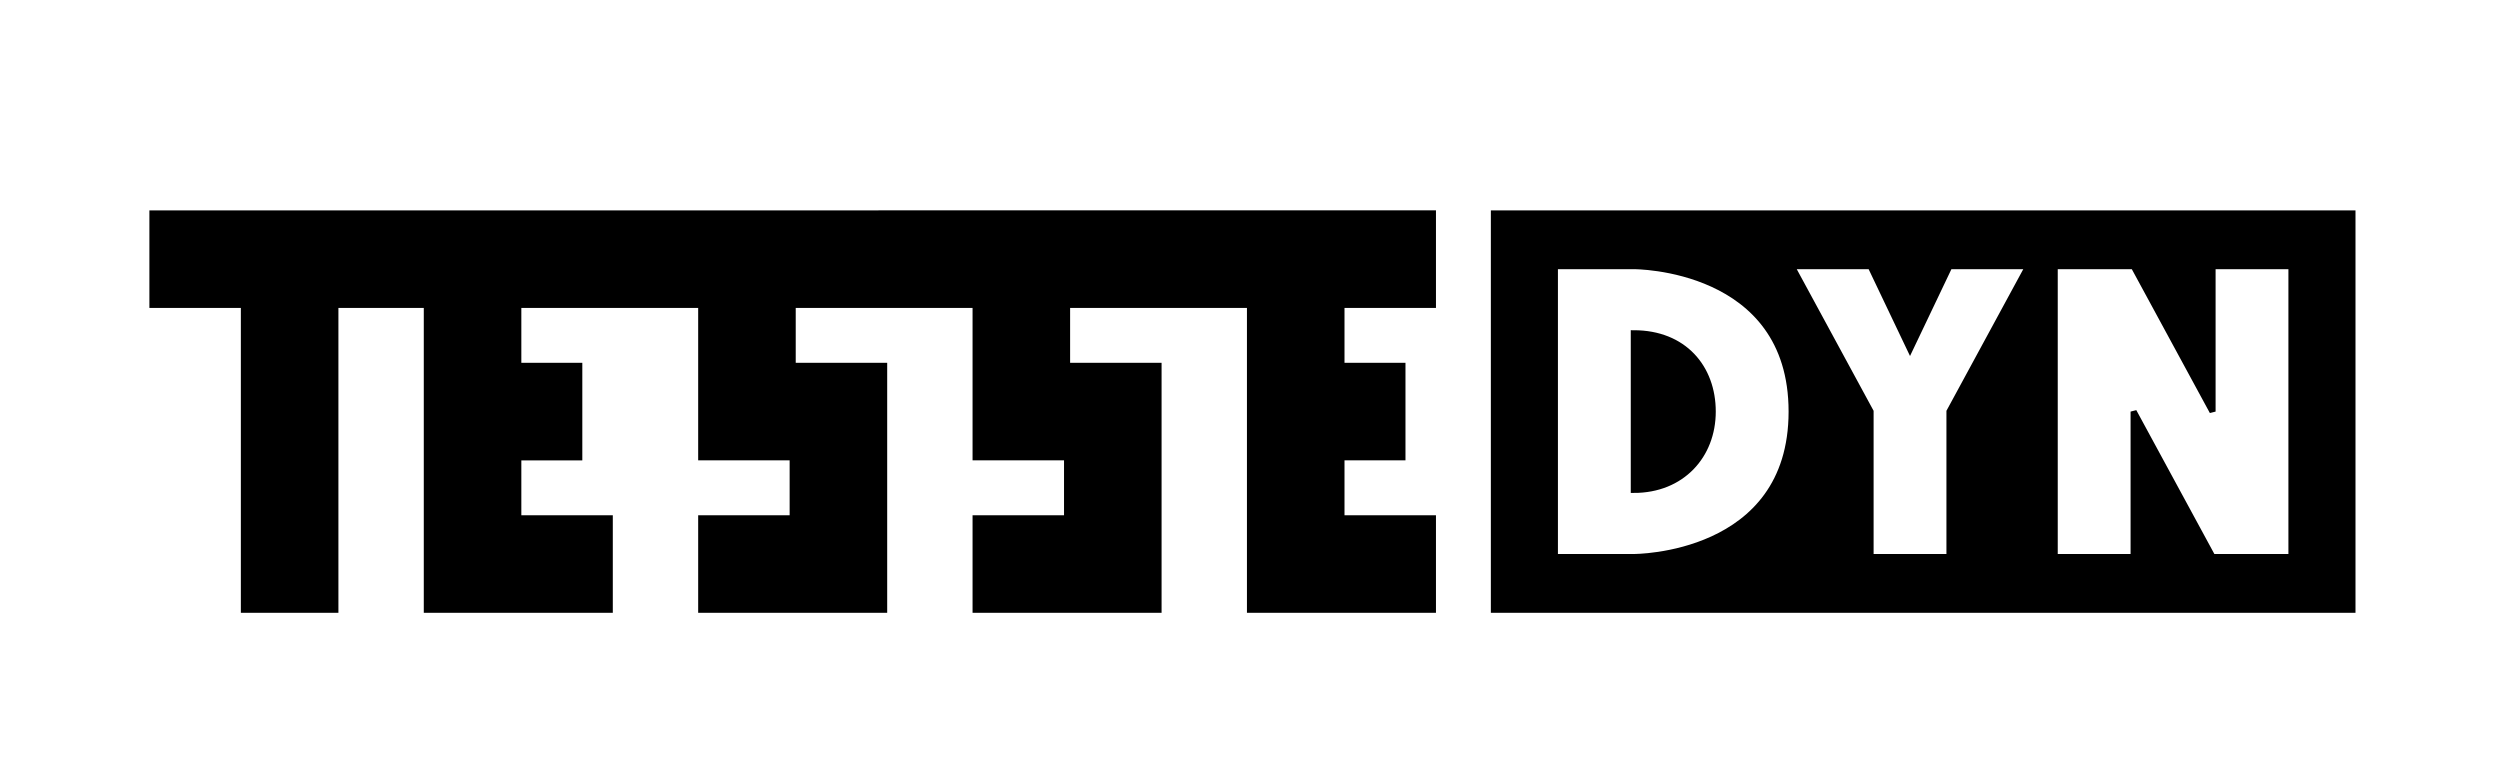 <?xml version="1.0" encoding="UTF-8" standalone="no"?>
<!-- Created with Inkscape (http://www.inkscape.org/) -->

<svg
   xmlns:dc="http://purl.org/dc/elements/1.1/"
   xmlns:cc="http://creativecommons.org/ns#"
   xmlns:rdf="http://www.w3.org/1999/02/22-rdf-syntax-ns#"
   xmlns:svg="http://www.w3.org/2000/svg"
   xmlns="http://www.w3.org/2000/svg"
   xmlns:sodipodi="http://sodipodi.sourceforge.net/DTD/sodipodi-0.dtd"
   xmlns:inkscape="http://www.inkscape.org/namespaces/inkscape"
   width="410"
   height="125"
   viewBox="0 0 410 125"
   id="svg4376"
   version="1.1"
   inkscape:version="0.91 r13725"
   sodipodi:docname="TDnew2.svg"
   inkscape:export-filename="/Users/beng/Coding/TesseDyn/images/TDnew2"
   inkscape:export-xdpi="1000"
   inkscape:export-ydpi="1000">
  <defs
     id="defs4378" />
  <sodipodi:namedview
     id="base"
     pagecolor="#ffffff"
     bordercolor="#666666"
     borderopacity="1.0"
     inkscape:pageopacity="0.0"
     inkscape:pageshadow="2"
     inkscape:zoom="2"
     inkscape:cx="233.99366"
     inkscape:cy="60.750358"
     inkscape:document-units="px"
     inkscape:current-layer="layer1"
     showgrid="false"
     units="px"
     inkscape:window-width="1440"
     inkscape:window-height="812"
     inkscape:window-x="-1"
     inkscape:window-y="0"
     inkscape:window-maximized="0" />
  <g
     inkscape:label="Layer 1"
     inkscape:groupmode="layer"
     id="layer1"
     transform="translate(0,-927.362)">
    <g
       id="g5275">
      <path
         id="path5247"
         transform="translate(0,927.362)"
         d="m 245,35 0,65 140.801,0 0,-65 L 245,35 Z m 10,8.646 12.943,0 c 0,0 25.885,-0.139 25.885,23.854 0,23.992 -25.885,23.854 -25.885,23.854 l -12.943,0 0,-47.707 z m 38.828,0 12.943,0 6.471,13.578 6.473,-13.578 12.941,0 L 319.715,67.5 l 0,23.854 -12.943,0 0,-23.854 -12.943,-23.854 z m 43.143,0 12.943,0 12.943,23.854 0,-23.854 12.941,0 0,47.707 -12.941,0 L 349.914,67.5 l 0,23.854 -12.943,0 0,-47.707 z m -69.027,11.01 0,25.688 c 7.874,0 12.941,-5.634 12.941,-12.844 0,-7.21 -4.744,-12.844 -12.941,-12.844 z"
         style="opacity:1;fill:#000000;fill-opacity:1;fill-rule:evenodd;stroke:#000000;stroke-width:1;stroke-linecap:butt;stroke-linejoin:miter;stroke-miterlimit:4;stroke-dasharray:none;stroke-opacity:1"
         inkscape:connector-curvature="0" />
      <path
         sodipodi:nodetypes="ccccccccccccccccccccccccccccccccccccccccccccccccc"
         inkscape:connector-curvature="0"
         id="path6737"
         d="m 25,962.362 0,15 15,0 0,50 15,0 0,-50 15,0 0,50 30,0 0,-15 -15,0 0,-10 10,0 0,-15 -10,0 0,-10 30,0 0,25 15,0 0,10 -15,0 0,15 30,0 0,-40 -15,-2e-5 0,-10 30,0 0,25 15,0 0,10 -15,0 0,15 30,0 0,-40 -15,0 0,-10 30,0 0,50 30,0 0,-15 -15,0 0,-10 10,0 0,-15 -10,0 0,-10 15,0 0,-15 z"
         style="fill:#000000;fill-opacity:1;fill-rule:evenodd;stroke:#000000;stroke-width:1;stroke-linecap:butt;stroke-linejoin:miter;stroke-miterlimit:4;stroke-dasharray:none;stroke-opacity:1" />
    </g>
    <g
       id="g5250"
       transform="matrix(0.863,0,0,0.734,39.286,264.683)" />
  </g>
</svg>
